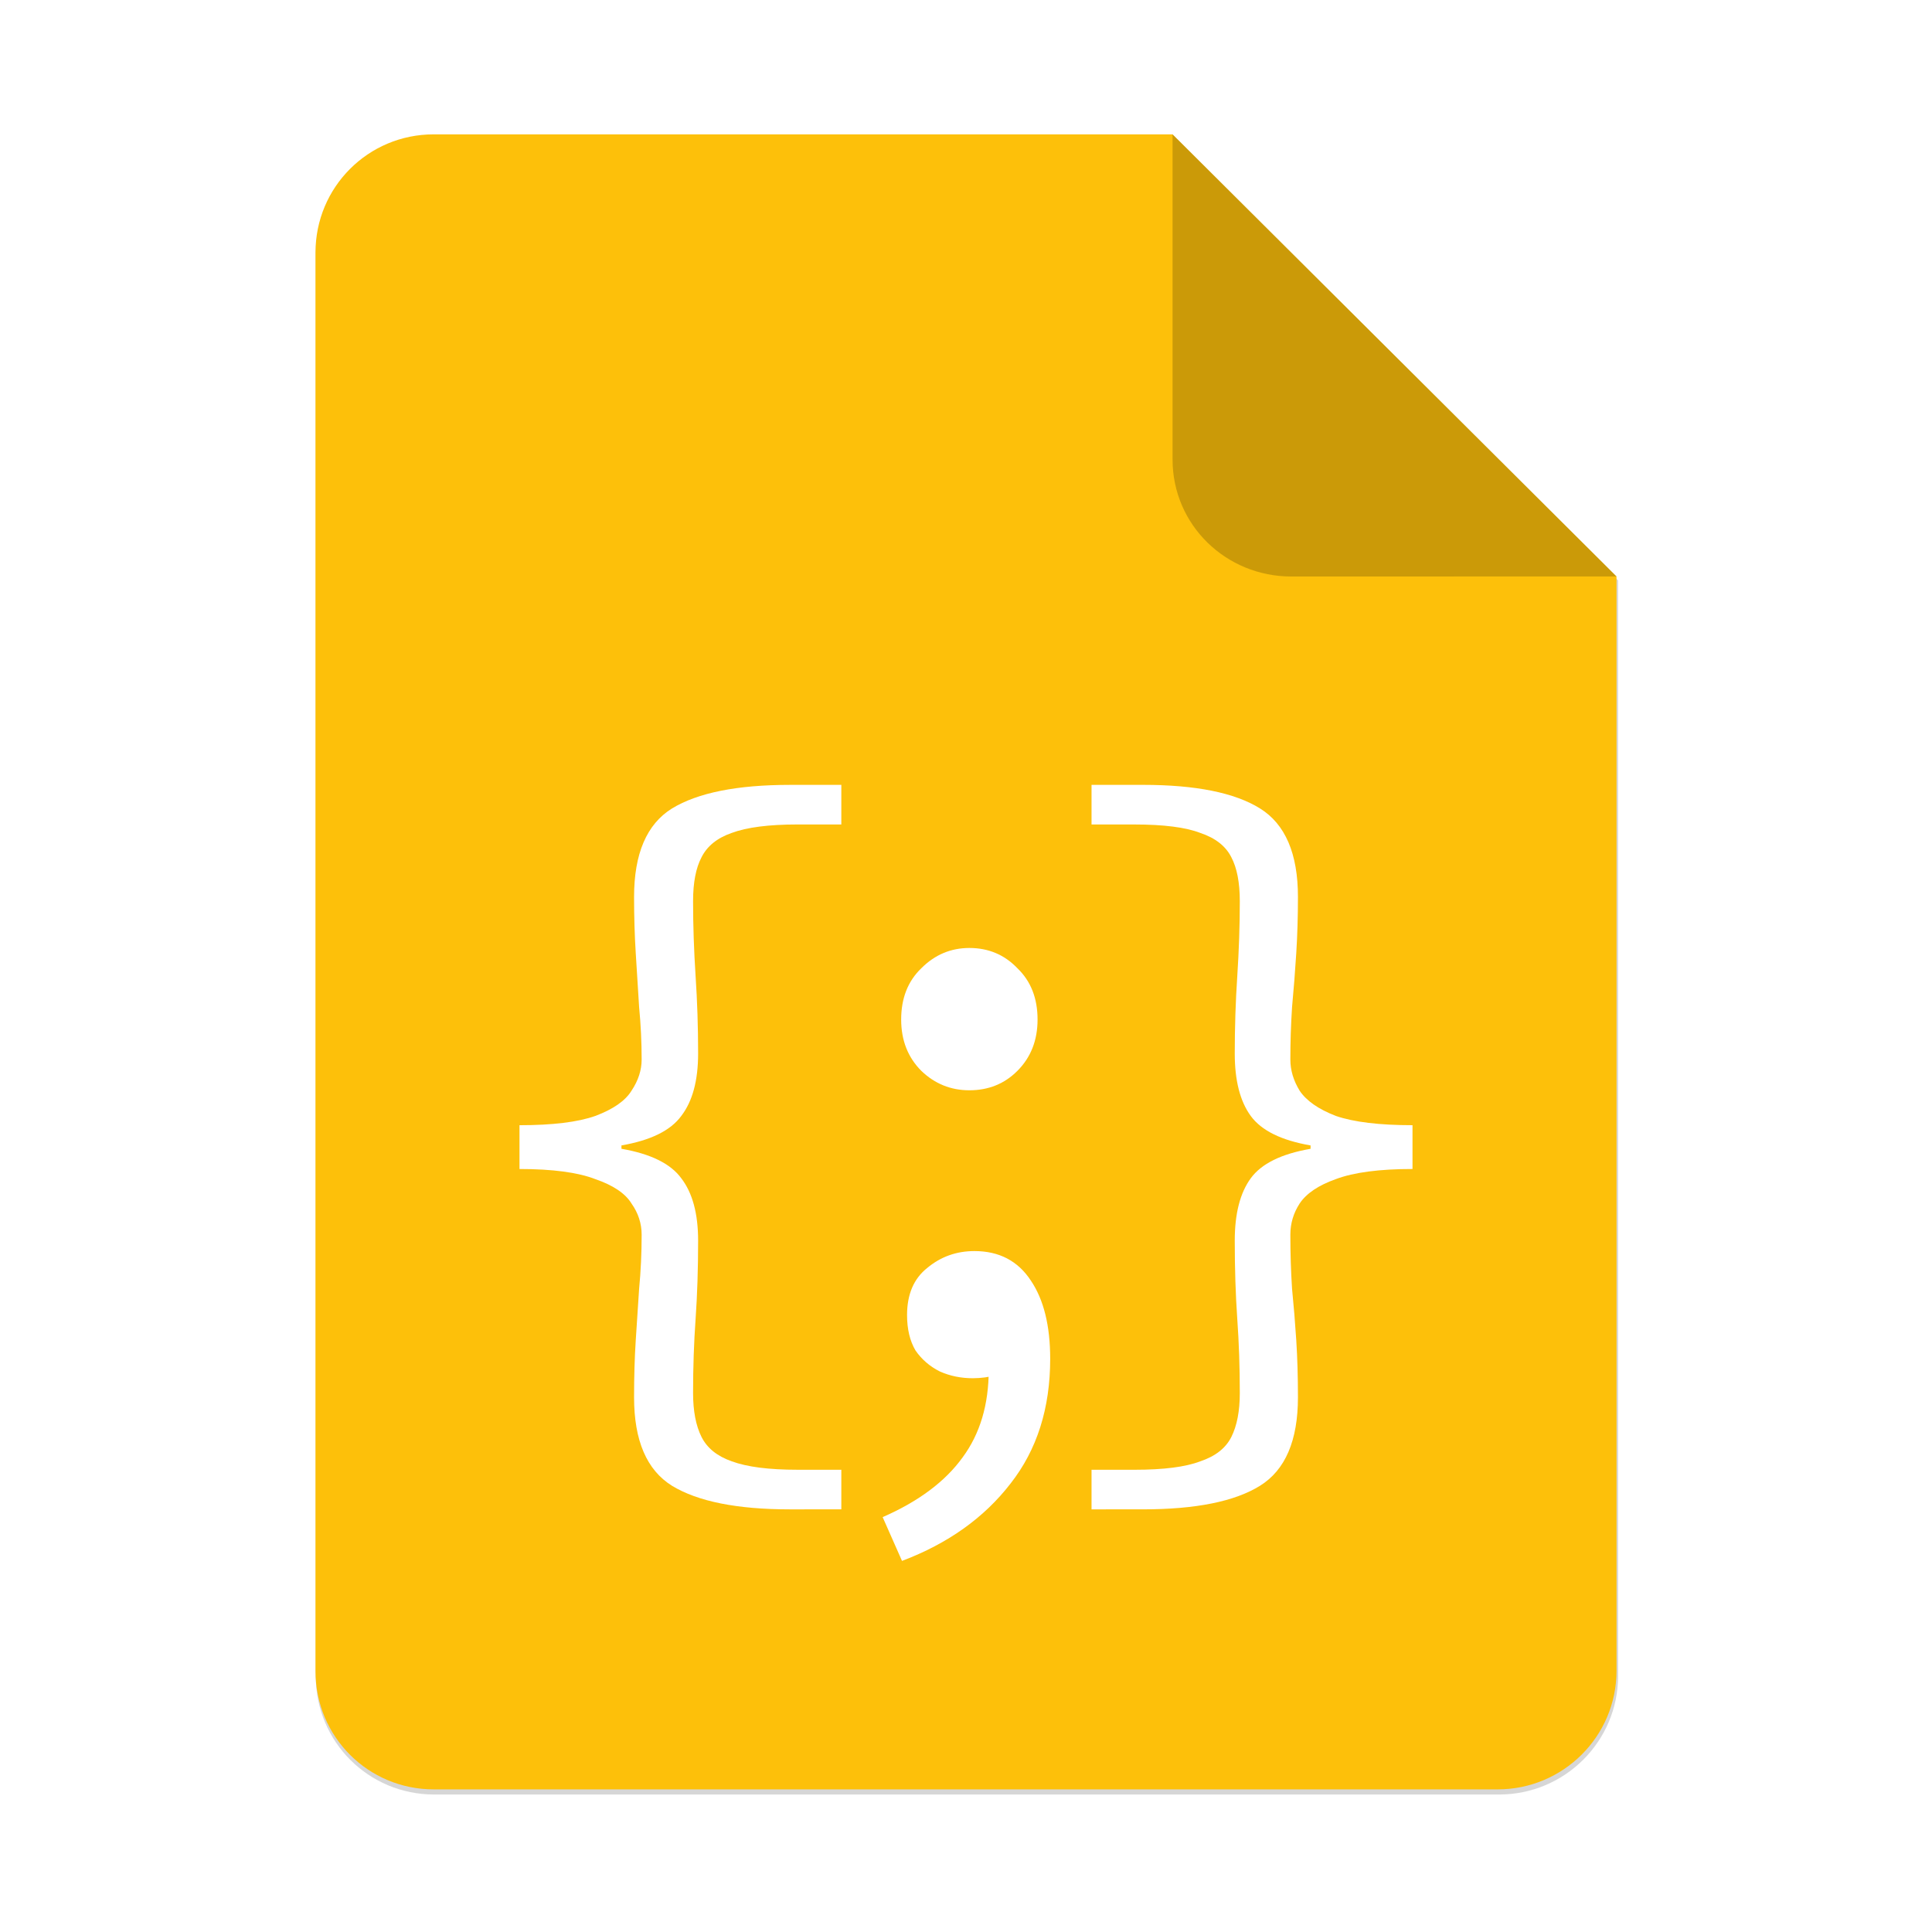 <?xml version="1.0" encoding="UTF-8" standalone="no"?>
<svg
   height="128px"
   viewBox="0 0 128 128"
   width="128px"
   version="1.1"
   id="svg35"
   xmlns="http://www.w3.org/2000/svg"
   xmlns:svg="http://www.w3.org/2000/svg">
  <defs
     id="defs39">
    <filter
       height="1.021"
       y="-0.011"
       width="1.027"
       x="-0.014"
       id="filter16020"
       style="color-interpolation-filters:sRGB">
      <feGaussianBlur
         id="feGaussianBlur16022"
         stdDeviation="2" />
    </filter>
  </defs>
  <linearGradient
     id="a"
     gradientUnits="userSpaceOnUse"
     x1="36"
     x2="60"
     y1="68"
     y2="68">
    <stop
       offset="0"
       stop-color="#ed336c"
       id="stop2" />
    <stop
       offset="1"
       stop-color="#ffa348"
       id="stop4" />
  </linearGradient>
  <linearGradient
     id="b"
     gradientTransform="matrix(0 1 -1 0 144 -32)"
     gradientUnits="userSpaceOnUse"
     x1="72"
     x2="96"
     y1="68"
     y2="68">
    <stop
       offset="0"
       stop-color="#404ce6"
       id="stop7" />
    <stop
       offset="1"
       stop-color="#c061cb"
       id="stop9" />
  </linearGradient>
  <linearGradient
     id="c"
     gradientUnits="userSpaceOnUse"
     x1="68.849"
     x2="95.258"
     y1="84"
     y2="84">
    <stop
       offset="0"
       stop-color="#33d1c6"
       id="stop12" />
    <stop
       offset="1"
       stop-color="#1c25d8"
       id="stop14" />
  </linearGradient>
  <g
     id="g27623"
     transform="translate(215.477,41.122)"
     style="stroke-width:0.25" />
  <g
     style="stroke-width:2.625"
     transform="matrix(0.095,0,0,0.095,757.044,-144.188)"
     id="g27623-5" />
  <g
     id="g1893"
     transform="matrix(0.095,0,0,0.095,-366.599,-509.041)"
     style="stroke-width:2.625" />
  <g
     style="stroke-width:0.25"
     transform="matrix(0.245,0,0,0.245,0.629,52.264)"
     id="g1879" />
  <g
     transform="matrix(0.5,0,0,0.5,-380.165,-476.243)"
     id="g15395"
     style="display:inline;fill:#c0bfbc;stroke-width:2;enable-background:new" />
  <g
     style="display:inline;fill:#deddda;stroke-width:2;enable-background:new"
     id="g15401"
     transform="matrix(0.5,0,0,0.5,-380.165,-475.243)" />
  <g
     style="display:inline;fill:#c0bfbc;stroke-width:2;enable-background:new"
     id="g15421"
     transform="matrix(0.5,0,0,0.5,-383.165,-439.243)" />
  <g
     transform="matrix(0.5,0,0,0.5,-383.165,-438.243)"
     id="g15423"
     style="display:inline;fill:#deddda;stroke-width:2;enable-background:new" />
  <g
     id="g4417"
     transform="matrix(0.245,0,0,0.245,-154.89,52.264)"
     style="stroke-width:0.25" />
  <g
     style="stroke-width:2.625"
     transform="matrix(0.095,0,0,0.095,-339.623,-200.084)"
     id="g4431" />
  <path
     id="path4409"
     d="m 111.828,-178.55 h 200 L 432,-58.879 432.005,237.361 c 3.1e-4,17.728 -14.449,32.088 -32.177,32.088 h -288 c -17.728,0 -32,-14.272 -32,-32 v -384 c 0,-17.728 14.272,-32 32,-32 z"
     clip-path="none"
     style="display:inline;opacity:0.4;fill:#000000;fill-opacity:1;stroke:none;stroke-width:0.5;stroke-linejoin:round;stroke-miterlimit:4;stroke-dasharray:none;stroke-opacity:1;filter:url(#filter16020);enable-background:new"
     transform="matrix(0.245,0,0,0.245,1.363,52.876)" />
  <path
     style="display:inline;fill:#fdc00a;fill-opacity:1;stroke:none;stroke-width:0.122;stroke-linejoin:round;stroke-miterlimit:4;stroke-dasharray:none;stroke-opacity:1;enable-background:new"
     clip-path="none"
     d="m 28.734,8.901 h 48.951 l 29.412,29.29 10e-4,72.506 c 8e-5,4.339 -3.536,7.854 -7.875,7.854 H 28.734 c -4.339,0 -7.832,-3.493 -7.832,-7.832 V 16.733 c 0,-4.339 3.493,-7.832 7.832,-7.832 z"
     id="path4411" />
  <path
     style="display:inline;vector-effect:none;fill:#000000;fill-opacity:0.199;stroke:none;stroke-width:0.122;stroke-linecap:butt;stroke-linejoin:round;stroke-miterlimit:4;stroke-dasharray:none;stroke-dashoffset:0;stroke-opacity:1;enable-background:new"
     d="M 77.685,8.901 V 30.439 c 0,4.339 3.535,7.757 7.874,7.757 l 21.539,-0.005 z"
     id="path4413" />
  <g
     id="g1413"
     transform="translate(0.099,0.164)">
    <path
       d="m 52.236,99.835 q -5.247,0 -7.814,-1.563 -2.512,-1.563 -2.512,-5.86 0,-2.065 0.112,-3.795 0.112,-1.73 0.223,-3.405 0.167,-1.73 0.167,-3.572 0,-1.116 -0.67,-2.065 -0.614,-1.005 -2.4,-1.619 -1.73,-0.67 -5.023,-0.67 v -2.902 q 3.293,0 5.023,-0.614 1.786,-0.67 2.4,-1.674 0.67,-1.005 0.67,-2.065 0,-1.73 -0.167,-3.46 -0.112,-1.786 -0.223,-3.572 -0.112,-1.786 -0.112,-3.74 0,-4.298 2.512,-5.86 2.567,-1.563 7.814,-1.563 h 3.405 v 2.623 h -2.902 q -2.847,0 -4.353,0.558 -1.451,0.502 -2.009,1.619 -0.558,1.06 -0.558,2.902 0,2.4 0.167,4.967 0.167,2.512 0.167,5.135 0,2.679 -1.116,4.13 -1.06,1.451 -3.963,1.953 v 0.223 q 2.902,0.502 3.963,1.953 1.116,1.451 1.116,4.13 0,2.791 -0.167,5.191 -0.167,2.344 -0.167,4.912 0,1.786 0.558,2.902 0.558,1.116 2.009,1.619 1.507,0.558 4.353,0.558 h 2.902 v 2.623 z"
       style="font-size:56px;line-height:1.25;font-family:'Source Code Pro';-inkscape-font-specification:'Source Code Pro';letter-spacing:-14px;fill:#ffffff;stroke-width:0.997"
       id="path7300" />
    <path
       d="m 64.124,72.07 q -1.841,0 -3.179,-1.283 -1.339,-1.339 -1.339,-3.403 0,-2.12 1.339,-3.403 1.339,-1.339 3.179,-1.339 1.897,0 3.179,1.339 1.339,1.283 1.339,3.403 0,2.064 -1.339,3.403 -1.283,1.283 -3.179,1.283 z m -4.462,31.181 -1.283,-2.901 q 3.57,-1.562 5.299,-3.96 1.729,-2.343 1.729,-5.801 l -1.06,-5.132 3.124,4.407 q -0.669,0.781 -1.506,1.06 -0.781,0.223 -1.618,0.223 -1.171,0 -2.175,-0.446 -1.004,-0.502 -1.618,-1.395 -0.558,-0.948 -0.558,-2.343 0,-2.064 1.339,-3.124 1.339,-1.116 3.124,-1.116 2.454,0 3.737,1.952 1.283,1.897 1.283,5.188 0,4.909 -2.622,8.255 -2.622,3.403 -7.196,5.132 z"
       style="font-size:56px;line-height:1.25;font-family:'Source Code Pro';-inkscape-font-specification:'Source Code Pro';letter-spacing:-14px;fill:#ffffff;stroke-width:0.996"
       id="path7302" />
    <path
       d="m 72.218,99.835 v -2.623 h 2.847 q 2.902,0 4.353,-0.558 1.507,-0.502 2.065,-1.619 0.558,-1.116 0.558,-2.902 0,-2.567 -0.167,-4.912 -0.167,-2.4 -0.167,-5.191 0,-2.679 1.06,-4.13 1.06,-1.451 3.963,-1.953 v -0.223 q -2.902,-0.502 -3.963,-1.953 -1.06,-1.451 -1.06,-4.13 0,-2.623 0.167,-5.135 0.167,-2.567 0.167,-4.967 0,-1.842 -0.558,-2.902 -0.558,-1.116 -2.065,-1.619 -1.451,-0.558 -4.353,-0.558 H 72.218 V 51.835 h 3.405 q 5.247,0 7.758,1.563 2.512,1.563 2.512,5.86 0,1.953 -0.112,3.74 -0.112,1.786 -0.279,3.572 -0.112,1.73 -0.112,3.46 0,1.06 0.614,2.065 0.67,1.005 2.4,1.674 1.786,0.614 5.079,0.614 v 2.902 q -3.293,0 -5.079,0.67 -1.73,0.614 -2.4,1.619 -0.614,0.949 -0.614,2.065 0,1.842 0.112,3.572 0.167,1.674 0.279,3.405 0.112,1.73 0.112,3.795 0,4.298 -2.512,5.86 -2.512,1.563 -7.758,1.563 z"
       style="font-size:56px;line-height:1.25;font-family:'Source Code Pro';-inkscape-font-specification:'Source Code Pro';letter-spacing:-14px;fill:#ffffff;stroke-width:0.997"
       id="path7304" />
  </g>
</svg>
